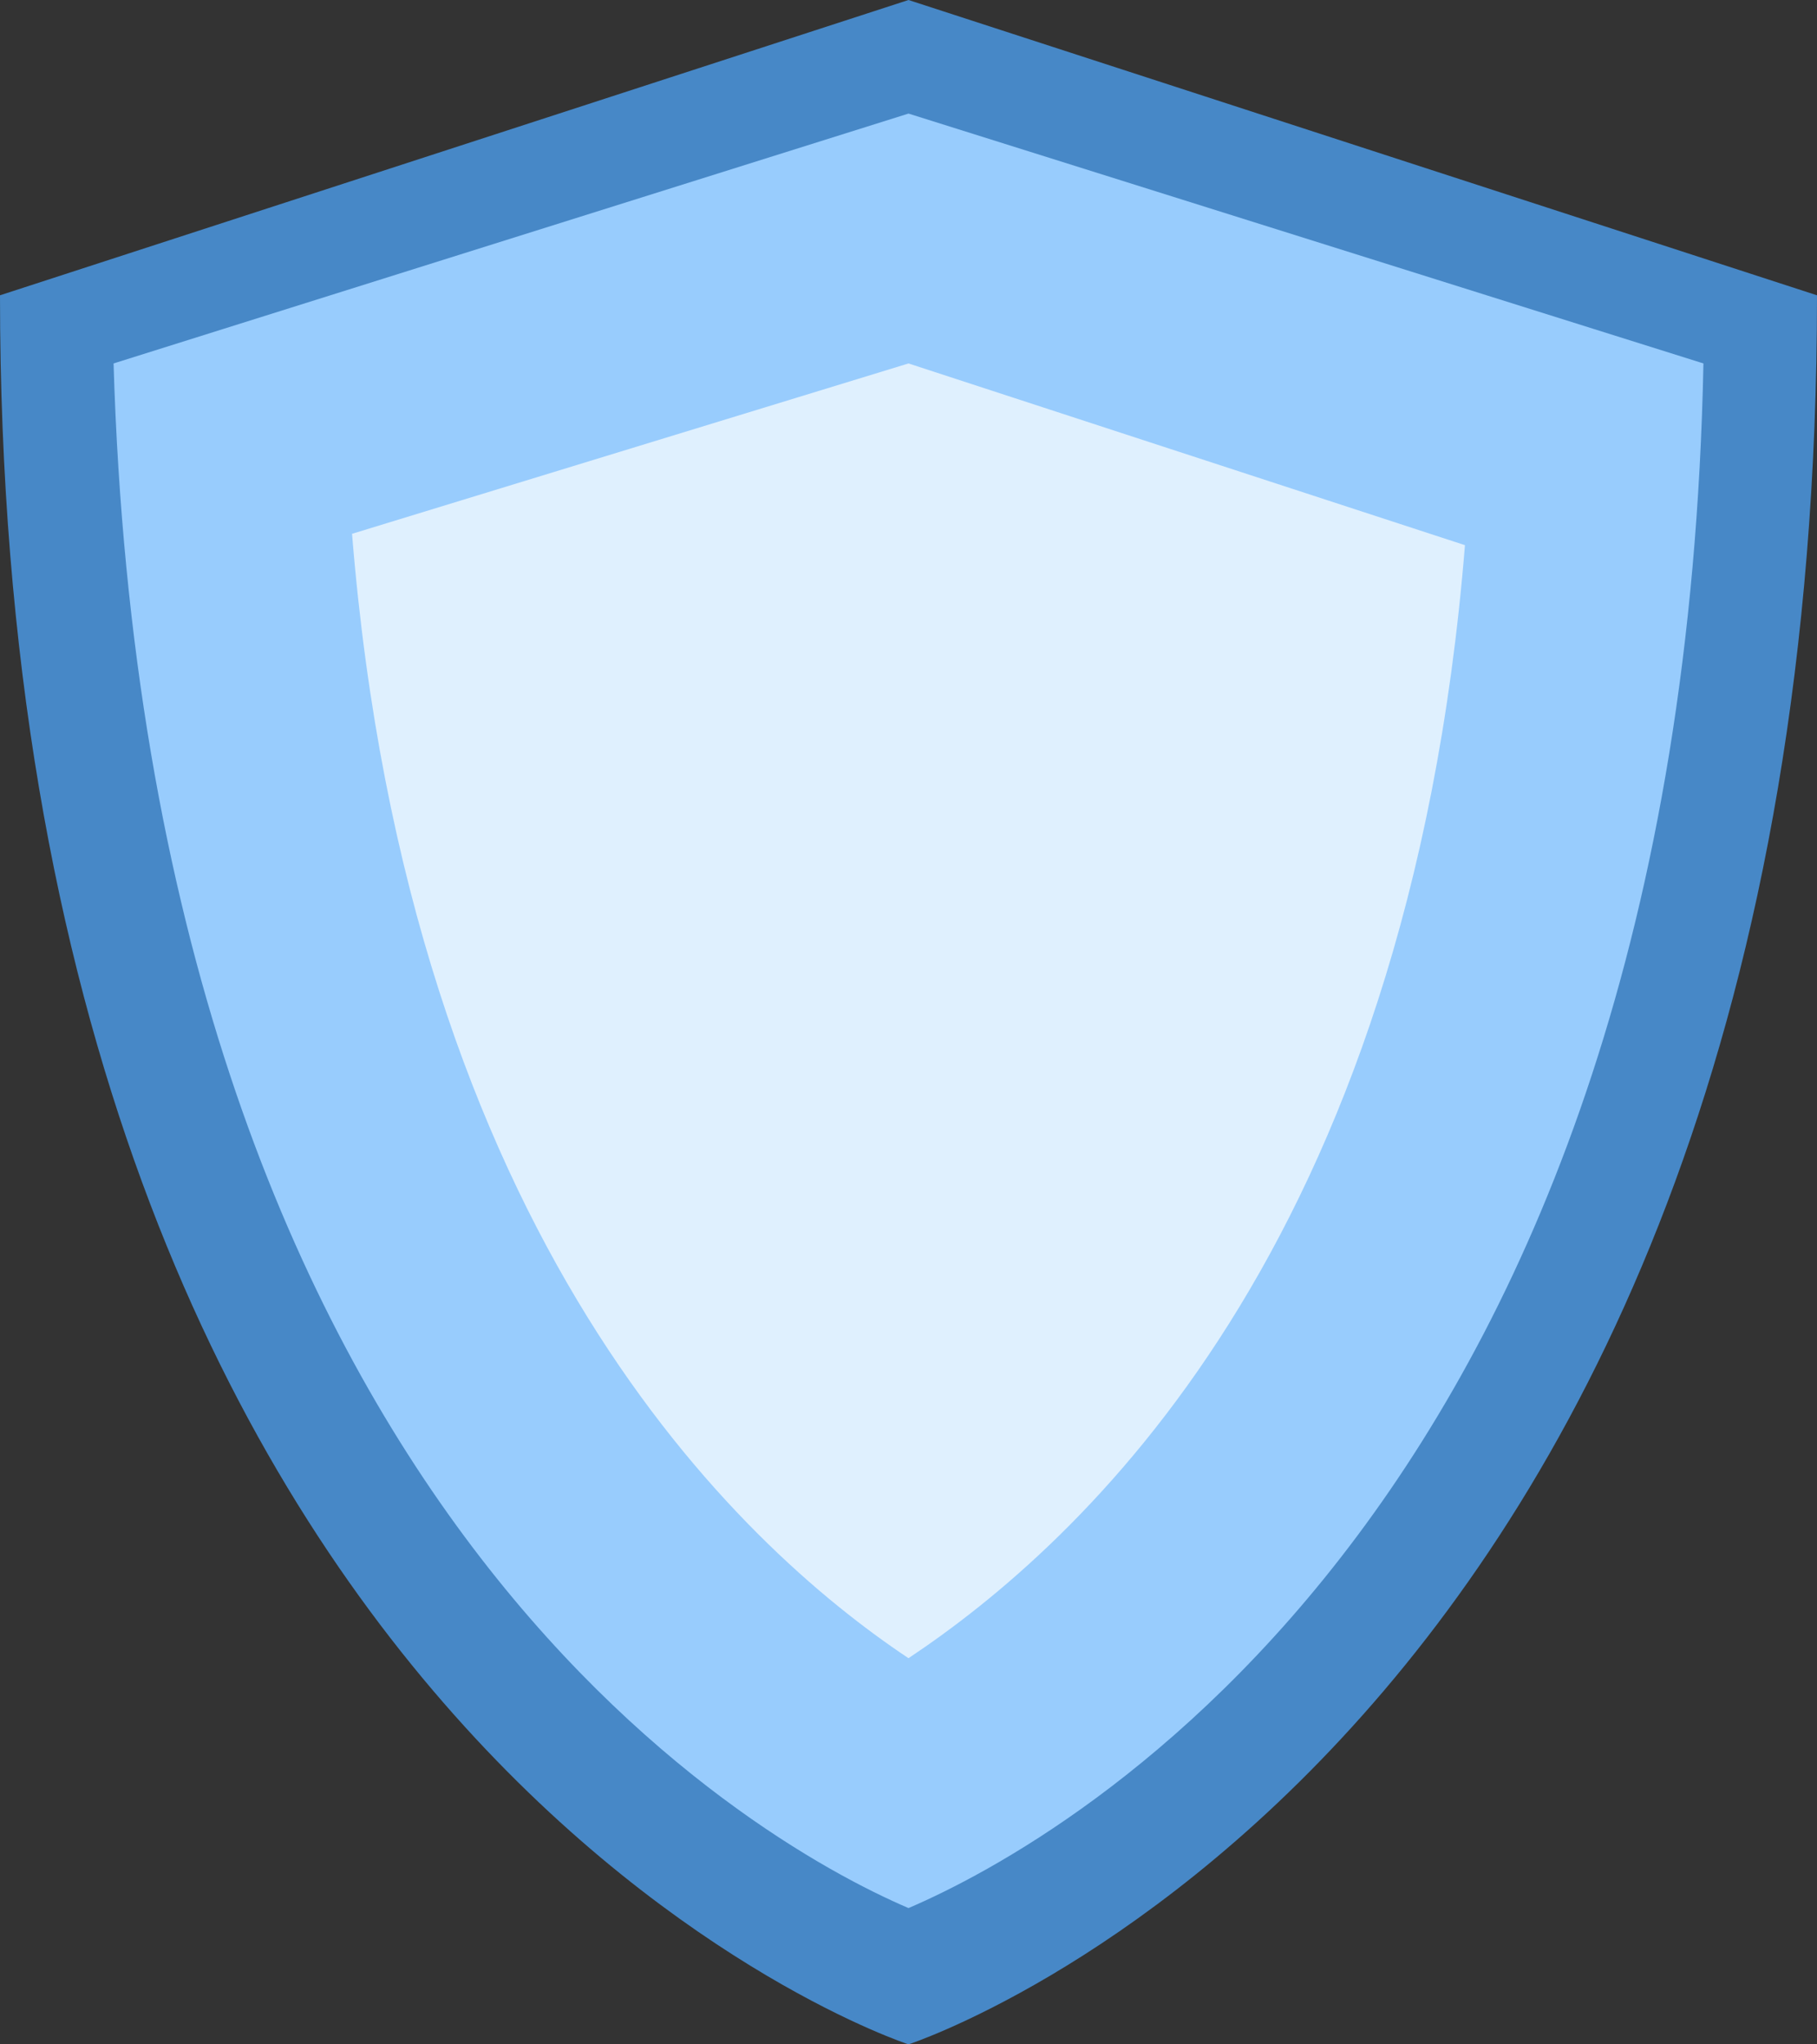 <?xml version="1.0" encoding="utf-8"?>
<!-- Generator: Adobe Illustrator 21.0.2, SVG Export Plug-In . SVG Version: 6.00 Build 0)  -->
<svg version="1.1" id="Layer_1" xmlns="http://www.w3.org/2000/svg" xmlns:xlink="http://www.w3.org/1999/xlink" x="0px" y="0px"
	 viewBox="0 0 16 18" style="enable-background:new 0 0 16 18;" xml:space="preserve">
<rect x="0" y="0" width="16" height="18" fill="#333333" stroke="none"/>
<style type="text/css">
	.st0{fill:#98CCFD;}
	.st1{fill:#4788C7;}
	.st2{fill:#DFF0FE;}
</style>
<path class="st0" d="M8,17.5C6.9,17,0.6,14.1,0.5,2.9L8,0.5l7.5,2.4C15.4,14.1,9.1,17,8,17.5z"/>
<path class="st1" d="M8,1l7,2.2c-0.2,10-5.6,13-7,13.6c-1.4-0.6-6.7-3.6-7-13.6L8,1 M8,0L0,2.6C0,15.4,8,18,8,18s8-2.6,8-15.4L8,0
	L8,0z"/>
<path class="st2" d="M8,14.6c-1.5-1-4.4-3.7-4.9-9.9L8,3.2l4.9,1.6C12.4,11,9.5,13.6,8,14.6z"/>
</svg>
